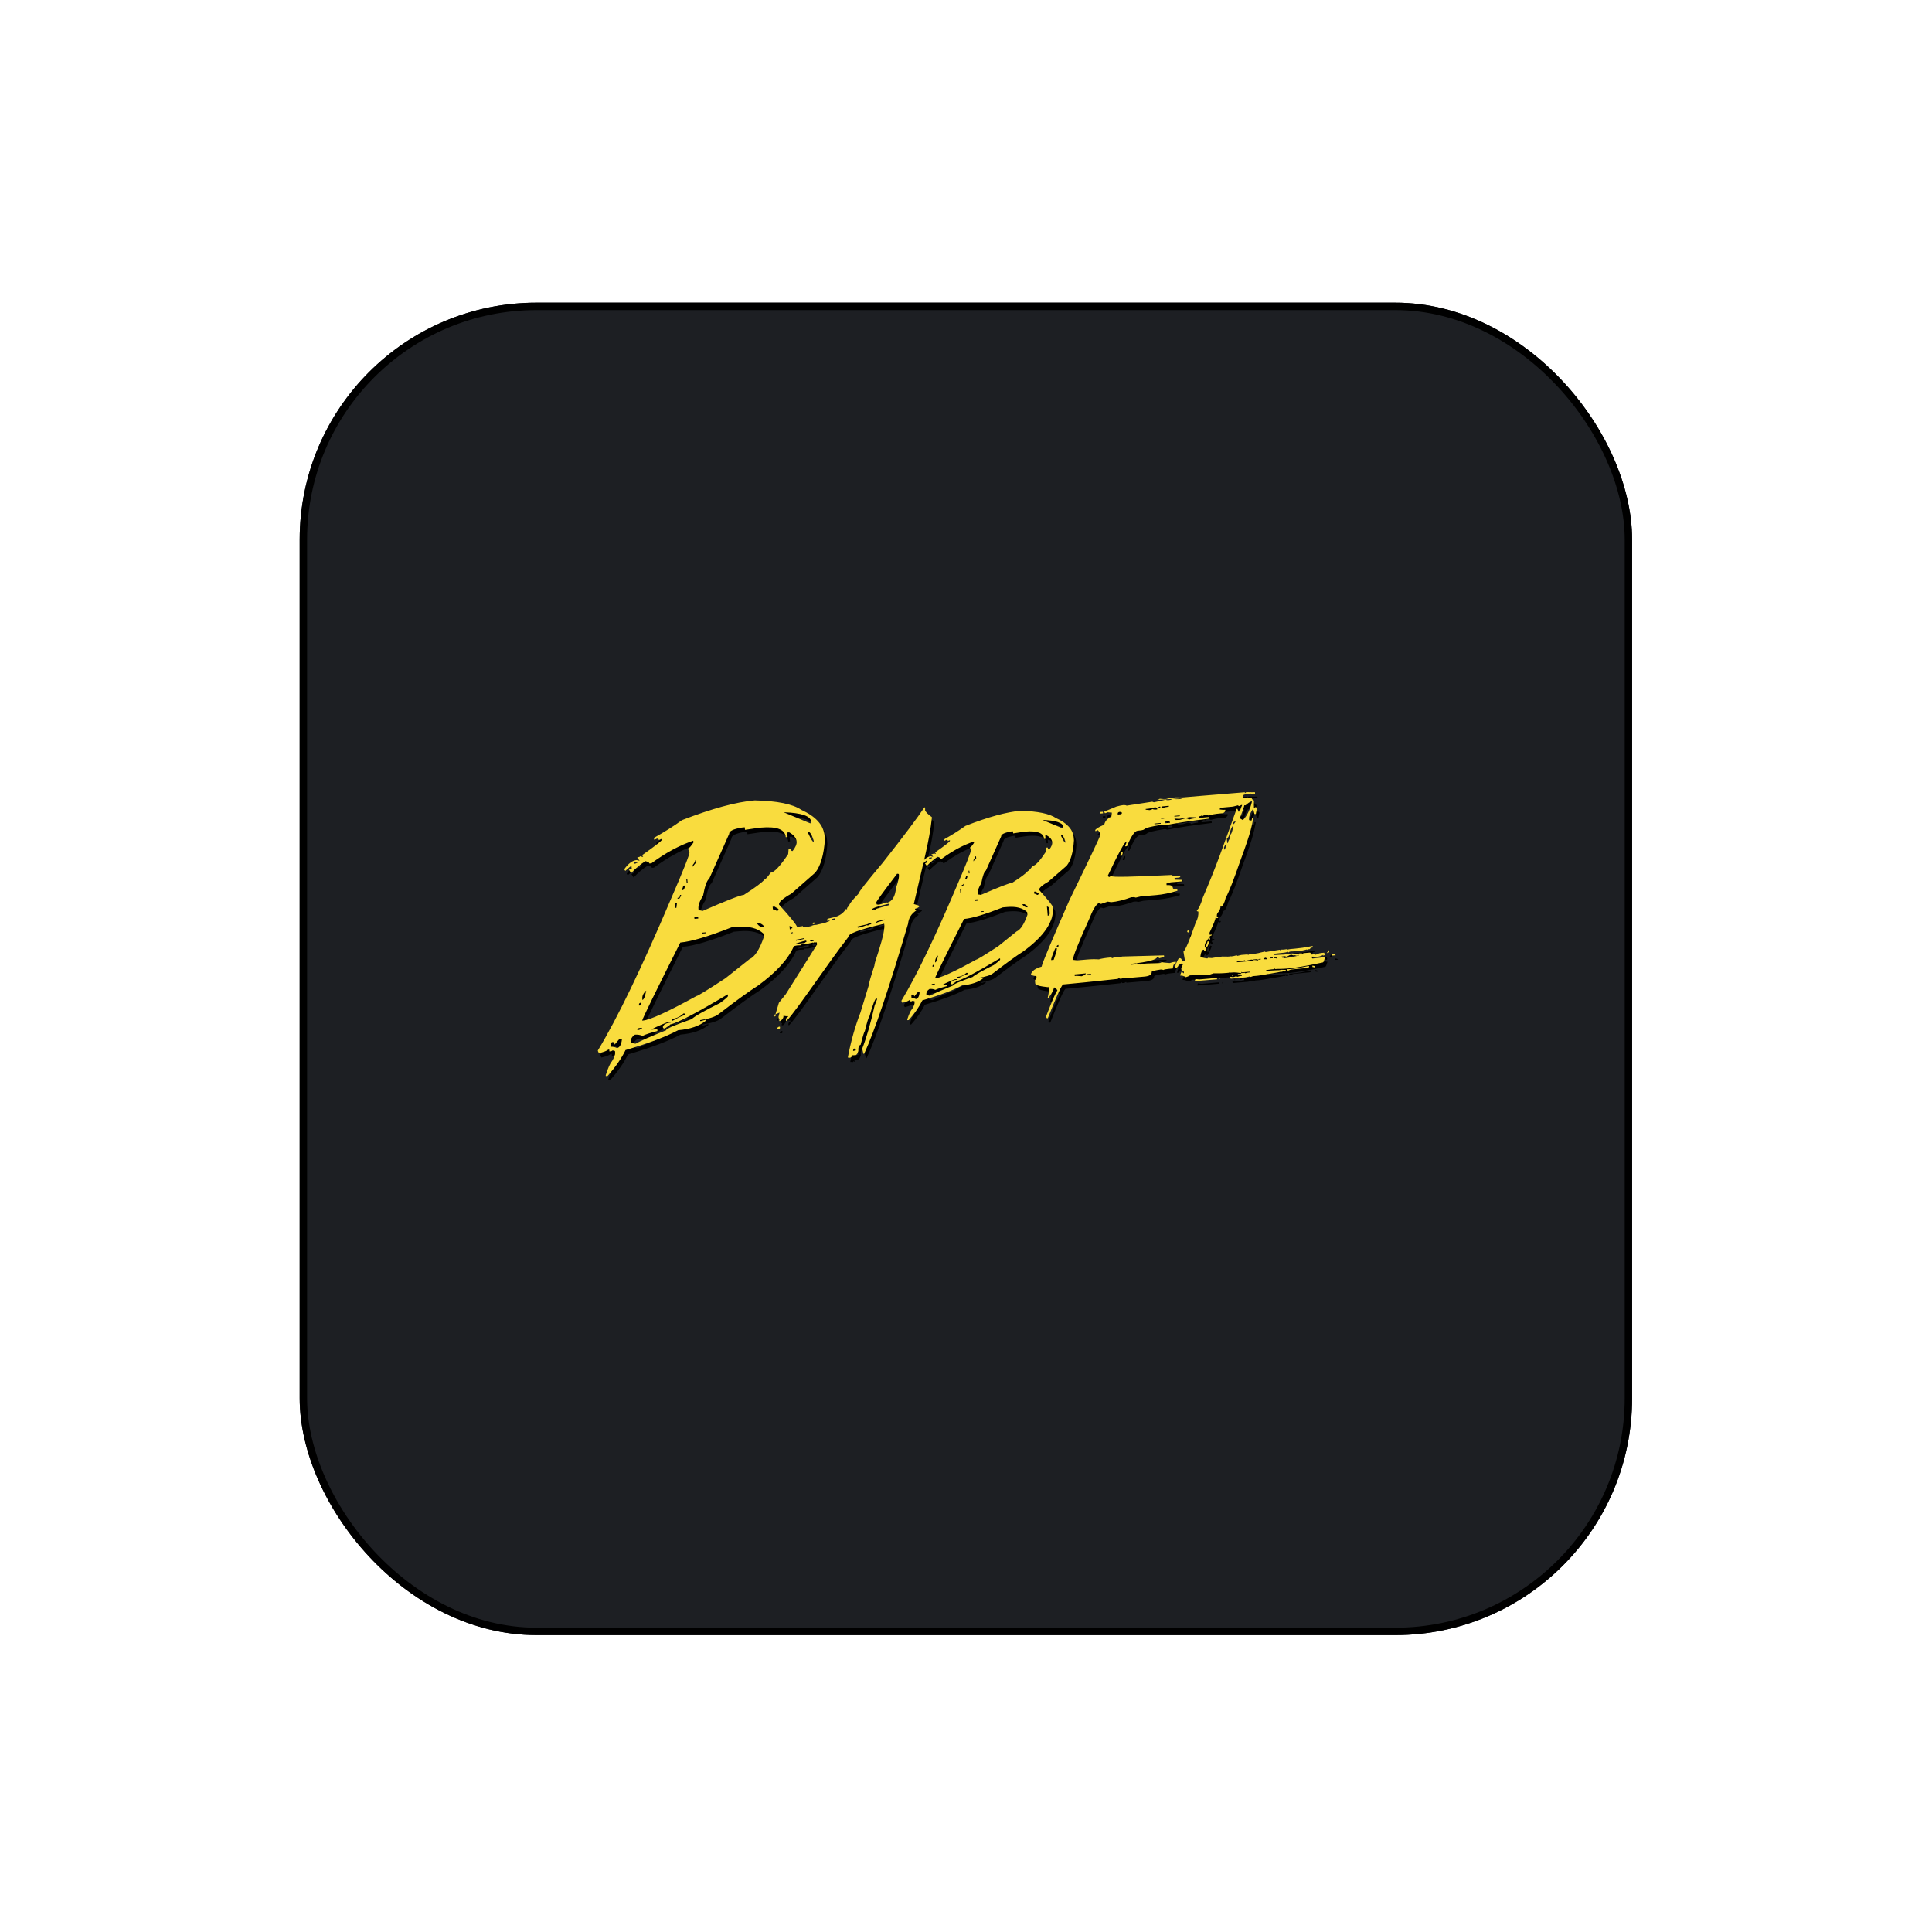 <svg width="261" height="261" viewBox="0 0 261 261" fill="none" xmlns="http://www.w3.org/2000/svg">
<g filter="url(#filter0_d_301_8827)">
<rect x="40.485" y="36.891" width="180" height="180" rx="32" fill="#1D1F23"/>
<rect x="40.985" y="37.391" width="179" height="179" rx="31.5" stroke="black"/>
</g>
<path d="M149.343 110.47L149.321 110.255L148.974 110.285L148.996 110.499L149.343 110.47ZM151.677 116.082L151.684 116.201L151.928 116.179C151.921 116.105 151.95 115.987 152.002 115.839L151.98 115.625C151.876 115.632 151.773 115.787 151.677 116.082ZM142.57 123.15C142.556 122.951 141.935 122.176 140.709 120.809C140.687 120.558 141.108 120.181 141.972 119.687L144.439 117.538C144.993 116.836 145.318 115.698 145.414 114.118L145.384 113.756C145.288 112.663 144.498 111.784 142.999 111.112C142.113 110.514 140.517 110.181 138.213 110.122C136.308 110.285 133.819 110.964 130.754 112.168C129.912 112.774 128.952 113.38 127.873 113.985L127.888 114.17C127.955 114.162 128.058 114.125 128.176 114.044C128.302 114.029 128.376 114.089 128.383 114.207L128.568 114.111L128.656 114.103L128.664 114.184C128.671 114.281 128.006 114.805 126.662 115.743L126.766 115.935L126.677 115.942L126.455 115.861C126.463 115.927 126.367 115.972 126.182 115.987L126.189 116.068L126.404 116.334C126.337 116.341 126.234 116.312 126.094 116.26C125.783 116.289 125.48 116.452 125.178 116.762L125.303 116.215C125.754 114.273 126.064 112.552 126.226 111.06L126.204 110.964C125.894 110.765 125.591 110.484 125.311 110.13C125.318 109.901 125.318 109.768 125.311 109.738L125.288 109.657L125.2 109.679C124.225 111.142 122.349 113.638 119.565 117.168C117.445 119.679 116.352 121.075 116.285 121.356C115.421 122.249 115.008 122.789 115.052 122.973C114.823 123.121 114.727 123.269 114.764 123.431C114.698 123.446 114.653 123.424 114.638 123.357C114.269 123.956 113.723 124.339 112.992 124.509L112.223 124.687C112.12 124.709 112.068 124.783 112.076 124.908L112.098 125.004L112.386 124.938L112.408 125.019L111.758 125.27L110.606 125.536L110 125.573C109.912 125.662 110.48 125.566 110.259 125.617L109.506 125.795C109.048 125.898 108.797 125.861 108.752 125.676L108.664 125.698C108.678 125.78 108.686 125.839 108.671 125.89L108.627 125.706L108.021 125.846C107.977 125.566 107.157 124.546 105.569 122.789C105.54 122.449 106.101 121.954 107.246 121.312L110.48 118.468C111.204 117.538 111.633 116.046 111.773 113.992L111.729 113.512C111.603 112.065 110.554 110.898 108.582 109.997C107.415 109.207 105.318 108.786 102.29 108.719C99.779 108.933 96.5 109.827 92.467 111.385C91.359 112.19 90.096 112.988 88.678 113.778L88.701 114.029C88.797 114.022 88.922 113.97 89.077 113.882C89.24 113.867 89.328 113.941 89.343 114.089L89.594 113.948L89.72 113.941L89.727 114.059C89.734 114.177 88.856 114.864 87.076 116.119L87.216 116.341L87.091 116.348L86.817 116.252C86.825 116.326 86.699 116.378 86.441 116.4L86.455 116.533L86.751 116.858C86.655 116.865 86.522 116.836 86.352 116.777C85.776 116.829 85.215 117.242 84.661 118.025L84.801 118.247C85.281 117.803 85.562 117.582 85.643 117.574L85.672 117.936C85.591 117.944 85.466 117.995 85.296 118.084L85.599 118.542C86.171 117.924 86.818 117.38 87.526 116.924C87.873 117.013 88.058 117.124 88.065 117.242L88.331 117.22C90.237 115.809 92.12 114.79 93.989 114.162L94.011 114.413C93.664 114.93 93.427 115.196 93.302 115.211C93.317 115.388 93.376 115.543 93.486 115.676C93.516 115.994 92.667 118.136 90.946 122.094C87.039 131.297 83.76 138.106 81.094 142.508C81.101 142.597 81.153 142.715 81.249 142.863C81.906 142.707 82.32 142.545 82.497 142.39L82.637 142.375L82.659 142.626L82.903 142.604L83.154 142.464C83.162 142.538 83.243 142.574 83.412 142.56L83.435 142.811C83.457 143.055 83.317 143.424 83.021 143.933C82.755 144.236 82.467 144.871 82.164 145.839L82.172 145.957L82.415 145.935C83.479 144.746 84.284 143.579 84.838 142.441C87.94 141.533 90.303 140.639 91.943 139.761C93.59 139.62 94.845 139.184 95.702 138.468L95.687 138.335L95.067 138.52L94.927 138.535L94.912 138.402C96.123 138.217 96.958 137.951 97.423 137.582C99.779 135.765 101.559 134.48 102.763 133.719C105.237 131.902 106.847 130.13 107.578 128.409C107.716 128.379 107.854 128.347 107.992 128.313C108.339 128.298 108.531 128.291 108.582 128.276C108.568 128.21 108.597 128.173 108.664 128.158C109.218 128.099 108.952 128.195 109.306 128.114L110.237 127.899C110.178 127.914 110.155 127.944 110.17 128.003L110.31 127.914C110.281 127.914 110.259 127.907 110.237 127.899L110.392 127.863L110.318 127.907C110.421 127.922 110.532 127.914 110.658 127.885L110.724 128.158L106.492 134.886L105.554 136.06L105.096 137.597L105.185 137.574L105.643 137.382L105.495 137.981L105.54 138.158L105.665 138.313C105.606 138.328 105.584 138.365 105.599 138.431L105.621 138.527L105.813 138.483C106.094 138.239 106.212 138.018 106.167 137.818C106.47 137.87 106.669 137.892 106.773 137.863L106.795 137.958C106.611 138.003 106.514 138.15 106.5 138.402L106.522 138.498L106.625 138.475C108.161 136.799 111.928 131.06 114.949 127.168C114.853 126.747 116.426 126.164 119.675 125.41L119.779 125.388C119.897 125.898 119.646 127.131 119.026 129.089C118.627 130.27 118.435 130.92 118.464 131.023C117.947 132.597 117.703 133.446 117.733 133.579L116.581 137.353C115.835 139.288 115.266 141.319 114.868 143.461C114.934 143.446 115.037 143.453 115.185 143.49L115.347 143.35C115.362 143.416 115.407 143.439 115.473 143.424L115.407 143.15L115.909 143.136C116.056 143.099 116.182 142.914 116.285 142.574C116.263 142.065 116.367 141.792 116.596 141.732C116.906 140.521 117.098 139.916 117.164 139.893C117.452 138.69 117.667 138.003 117.807 137.833C118.243 136.267 118.56 135.462 118.767 135.41L118.811 135.603L118.494 136.422C117.94 138.882 117.378 140.824 116.81 142.249L116.972 142.958L117.076 142.936C118.449 139.982 120.429 134.133 123.006 125.388C123.08 124.62 123.449 124.022 124.107 123.601L123.959 123.446L123.937 123.365C124.232 123.298 124.439 123.18 124.557 123.018C124.543 122.951 124.284 122.855 123.782 122.722L125.067 117.213C125.347 116.961 125.51 116.829 125.562 116.829L125.584 117.109C125.517 117.116 125.414 117.153 125.296 117.235L125.54 117.582C125.983 117.102 126.463 116.688 126.987 116.341C127.253 116.415 127.386 116.504 127.401 116.592L127.593 116.577C129.055 115.506 130.488 114.738 131.898 114.273L131.913 114.458C131.655 114.849 131.477 115.048 131.381 115.056C131.396 115.189 131.433 115.307 131.5 115.41C131.522 115.654 130.887 117.279 129.587 120.292C126.618 127.272 124.129 132.434 122.105 135.787C122.113 135.854 122.157 135.942 122.238 136.06C122.733 135.942 123.051 135.817 123.176 135.698L123.265 135.691L123.28 135.876L123.486 135.861L123.671 135.765C123.678 135.817 123.745 135.839 123.87 135.831L123.885 136.031C123.9 136.208 123.797 136.489 123.568 136.873C123.353 137.102 123.132 137.582 122.895 138.313L122.903 138.409L123.095 138.394C123.9 137.493 124.513 136.607 124.934 135.735C127.29 135.041 129.085 134.369 130.325 133.704C131.588 133.594 132.541 133.269 133.191 132.722L133.184 132.626L132.703 132.766L132.6 132.774L132.593 132.678C133.509 132.545 134.151 132.338 134.498 132.065C136.285 130.691 137.637 129.709 138.553 129.133C141.404 127.057 142.733 125.063 142.57 123.15ZM142.083 123.276L142.15 124.022C142.061 124.207 141.965 124.303 141.876 124.31L141.766 123.04C141.972 123.114 142.076 123.187 142.083 123.276ZM86.16 117.264L86.034 117.272L86.012 117.043L86.522 116.998L86.529 117.116C86.448 117.124 86.322 117.168 86.16 117.264ZM83.671 142.161C83.376 142.028 83.11 141.976 82.881 141.998L82.851 141.636C82.837 141.496 82.918 141.4 83.095 141.363C83.257 141.348 83.353 141.467 83.368 141.703C83.797 141.179 84.033 140.913 84.077 140.905L84.35 141.016C84.262 141.755 84.033 142.131 83.671 142.161ZM110.266 114.339C110.141 114.354 109.89 113.963 109.528 113.187L109.506 112.958C109.742 112.936 109.986 113.32 110.244 114.111L110.266 114.339ZM109.912 111.585L109.808 111.829L106.197 110.322C108.604 110.403 109.845 110.824 109.912 111.585ZM94.661 124.679L94.151 124.724L94.129 124.495L94.638 124.45L94.661 124.679ZM94.247 116.814L94.373 116.806L94.402 117.168C94.284 117.176 94.129 117.353 93.937 117.693L93.915 117.441C94.144 117.168 94.262 116.961 94.247 116.814ZM93.176 119.339L93.221 119.82L93.095 119.827L93.05 119.347L93.176 119.339ZM92.615 120.241L92.859 120.218C92.837 120.617 92.726 120.831 92.526 120.846L92.401 120.854C92.556 120.588 92.63 120.381 92.615 120.241ZM92.194 121.496L92.334 121.481L92.342 121.599L92.113 121.984L91.869 122.006L91.862 121.888C92.105 121.865 92.216 121.74 92.194 121.496ZM91.78 122.626L91.706 123.232L91.581 123.239L91.529 122.641L91.78 122.626ZM87.637 134.406C87.475 135.233 87.297 135.654 87.113 135.669L87.105 135.551C87.061 135.145 87.238 134.761 87.637 134.406ZM86.876 136.053L86.884 136.171C86.898 136.334 86.825 136.43 86.662 136.437L86.655 136.319C86.64 136.179 86.714 136.09 86.876 136.053ZM86.655 139.472L87.039 139.436L87.053 139.569C86.958 139.576 86.832 139.628 86.677 139.716L86.433 139.738C86.418 139.613 86.5 139.517 86.655 139.472H86.655ZM97.585 136.097C95.429 137.161 94.158 137.885 93.782 138.261C91.448 139.074 90.288 139.576 90.311 139.775C88.235 140.595 86.869 141.201 86.212 141.577C86.057 141.592 85.835 141.533 85.54 141.4C85.503 140.979 85.695 140.639 86.101 140.366C86.463 140.337 86.81 140.388 87.142 140.529C87.526 140.329 88.198 140.108 89.151 139.871L89.129 139.62L88.361 139.687C88.457 139.554 89.195 139.207 90.584 138.645L90.968 138.608L90.975 138.727C90.318 138.786 89.956 138.978 89.875 139.325C89.89 139.48 89.978 139.546 90.141 139.532C90.635 139.221 90.879 139.037 90.872 138.985C91.81 138.808 94.402 137.449 98.649 134.916L98.671 135.145C98.678 135.255 98.317 135.565 97.585 136.097ZM91.071 138.239C91.692 138.187 92.223 137.936 92.667 137.501C92.844 137.486 92.94 137.552 92.947 137.707C92.644 137.737 92.061 137.988 91.212 138.475L91.086 138.483L91.071 138.239ZM101.581 130.167L98.324 132.744C95.901 134.332 94.602 135.13 94.417 135.145C90.562 137.264 88.162 138.365 87.231 138.446L87.091 138.461C87.209 138.025 88.922 134.517 92.246 127.914C93.708 127.789 96.012 127.109 99.151 125.868L99.919 125.802C101.507 125.662 102.696 125.972 103.479 126.71L103.523 127.19C102.932 128.889 102.283 129.879 101.581 130.167ZM95.215 126.585L95.739 126.54L95.746 126.659L95.222 126.703L95.215 126.585ZM102.578 125.337L102.962 125.3C103.317 125.47 103.501 125.617 103.516 125.75L103.523 125.868C103.184 125.898 102.866 125.721 102.578 125.337ZM103.619 119.406C103.28 119.812 102.349 120.506 100.827 121.481C100.325 121.526 98.457 122.249 95.222 123.667C95.06 123.594 94.882 123.563 94.705 123.579L94.683 123.35C94.646 122.885 94.853 122.301 95.311 121.592C95.562 120.263 95.835 119.502 96.138 119.317L98.834 113.254C98.804 112.877 99.38 112.589 100.562 112.39L100.946 112.353L100.975 112.7C102.135 112.523 102.859 112.419 103.139 112.397C105.281 112.213 106.396 112.648 106.485 113.69L106.729 113.667L106.677 113.055L106.943 113.032C107.57 113.38 107.91 113.8 107.955 114.295C107.984 114.635 107.8 115.056 107.408 115.558C107.246 115.573 107.15 115.455 107.135 115.218L106.869 115.241L106.81 115.979C105.724 117.604 104.934 118.439 104.446 118.483C104.003 119.096 103.73 119.399 103.619 119.406ZM105.274 123.653C105.052 123.505 104.875 123.439 104.742 123.446L104.712 123.084L104.956 123.062L105.495 123.38C105.517 123.549 105.444 123.638 105.274 123.653ZM106.987 125.684C107.223 125.78 107.364 125.883 107.393 125.979L107.275 126.009L107.283 126.016C107.26 126.016 107.231 126.023 107.209 126.031L107.031 126.171L106.987 125.684ZM107.15 126.703L107.127 126.607L107.438 126.533L107.46 126.629L107.15 126.703ZM107.895 127.538C108.213 127.486 108.368 127.464 108.959 127.331L108.981 127.427L107.859 127.685C107.873 127.633 107.888 127.582 107.895 127.538ZM108.989 128.003C108.516 128.047 108.619 127.988 107.866 128.158L107.844 128.062L108.782 127.759L109.232 127.656L109.277 127.833C109.077 127.877 109.225 127.877 108.989 128.003ZM109.986 127.766C109.875 127.796 109.786 127.744 109.735 127.619L110.023 127.552C110.148 127.523 110.229 127.574 110.259 127.7L109.986 127.766ZM112.689 124.856L112.667 124.761L113.132 124.65L113.176 124.827L112.689 124.856ZM115.577 142.567C115.606 142.434 115.613 142.338 115.599 142.272L115.702 142.249C115.827 142.22 115.901 142.264 115.931 142.382L115.953 142.478L115.577 142.567ZM117.6 125.617L117.393 125.58C117.061 125.713 116.78 125.809 116.551 125.861L116.359 125.905C116.249 125.935 116.16 125.89 116.116 125.772L117.467 125.462L117.91 125.255L118.058 125.425C117.844 125.47 117.689 125.536 117.6 125.617ZM118.641 125.285L118.619 125.189C118.686 125.174 118.774 125.122 118.87 125.026L119.83 124.805L119.853 124.901C119.343 125.026 118.937 125.152 118.641 125.285ZM118.789 123.342C118.723 123.357 118.634 123.416 118.523 123.505C118.509 123.439 118.376 123.439 118.124 123.498C118.08 123.313 118.789 123.055 120.259 122.715L120.466 122.67L120.51 122.848C119.476 123.15 118.9 123.32 118.789 123.342ZM121.374 120.551C121.271 121.725 120.857 122.39 120.126 122.56L120.104 122.464L119.454 122.715L119.166 122.781C119.018 122.818 118.885 122.811 118.767 122.774L118.708 122.515C118.686 122.419 119.624 121.119 121.529 118.623L121.751 118.66C121.832 119 121.706 119.628 121.374 120.551ZM125.946 116.636L125.857 116.644L125.842 116.459L126.226 116.422L126.234 116.518C126.167 116.533 126.071 116.57 125.946 116.636ZM124.062 135.551C123.841 135.447 123.641 135.403 123.472 135.418L123.449 135.137C123.442 135.041 123.501 134.975 123.627 134.938C123.752 134.923 123.826 135.012 123.841 135.204C124.158 134.797 124.336 134.591 124.373 134.591L124.572 134.672C124.498 135.233 124.328 135.529 124.062 135.551ZM144.254 114.428C144.158 114.436 143.974 114.14 143.686 113.542L143.671 113.357C143.856 113.342 144.048 113.631 144.24 114.221L144.254 114.428ZM143.989 112.316L143.9 112.508L141.167 111.363C142.992 111.422 143.937 111.74 143.989 112.316ZM132.401 122.264L132.017 122.301L132.002 122.116L132.386 122.087L132.401 122.264ZM132.083 116.289L132.186 116.282L132.209 116.563C132.113 116.57 131.994 116.703 131.854 116.961L131.839 116.777C132.009 116.563 132.09 116.4 132.083 116.289ZM131.278 118.21L131.308 118.572L131.204 118.579L131.175 118.217L131.278 118.21ZM130.842 118.897L131.034 118.882C131.012 119.192 130.931 119.354 130.791 119.369L130.687 119.376C130.798 119.17 130.85 119.007 130.842 118.897ZM130.532 119.842L130.621 119.834L130.628 119.93L130.458 120.226L130.266 120.241L130.259 120.145C130.458 120.13 130.547 120.026 130.532 119.842ZM130.222 120.698L130.155 121.171L130.067 121.179L130.03 120.713L130.222 120.698ZM127.068 129.657C126.943 130.278 126.81 130.595 126.669 130.61L126.662 130.529C126.64 130.218 126.773 129.923 127.068 129.657ZM126.485 130.905L126.492 130.987C126.507 131.119 126.448 131.193 126.315 131.201L126.308 131.105C126.3 131.009 126.359 130.942 126.485 130.905ZM126.322 133.505L126.618 133.483L126.625 133.579C126.559 133.586 126.455 133.623 126.337 133.69L126.145 133.704C126.138 133.601 126.197 133.535 126.322 133.505ZM134.616 130.942C132.992 131.747 132.024 132.294 131.721 132.574C129.949 133.195 129.07 133.579 129.085 133.734C127.511 134.362 126.477 134.812 125.99 135.1C125.872 135.108 125.702 135.063 125.48 134.96C125.451 134.642 125.599 134.384 125.909 134.192C126.189 134.17 126.455 134.207 126.699 134.31C126.994 134.162 127.504 134 128.228 133.815L128.213 133.631L127.607 133.675C127.681 133.572 128.25 133.306 129.306 132.877L129.602 132.855L129.609 132.936C129.107 132.981 128.826 133.128 128.767 133.394C128.774 133.512 128.848 133.572 128.974 133.557C129.343 133.313 129.52 133.173 129.52 133.128C130.229 133.003 132.194 131.969 135.421 130.034L135.436 130.218C135.444 130.3 135.17 130.536 134.616 130.942ZM129.668 132.567C130.148 132.523 130.554 132.338 130.894 132.013C131.019 131.998 131.094 132.057 131.101 132.176C130.879 132.198 130.444 132.382 129.786 132.737L129.683 132.744L129.668 132.567ZM137.659 126.43L135.2 128.409C133.361 129.613 132.364 130.218 132.209 130.233C129.284 131.843 127.467 132.678 126.751 132.737L126.647 132.744C126.736 132.412 128.043 129.746 130.569 124.738C131.669 124.642 133.412 124.118 135.805 123.173L136.404 123.121C137.607 123.018 138.509 123.254 139.099 123.822L139.129 124.184C138.678 125.455 138.191 126.201 137.659 126.43ZM132.829 123.712L133.213 123.675L133.22 123.771L132.836 123.808L132.829 123.712ZM138.42 122.759L138.715 122.737C138.989 122.87 139.129 122.988 139.136 123.084L139.144 123.165C138.885 123.187 138.641 123.055 138.42 122.759ZM139.195 118.261C138.937 118.572 138.235 119.103 137.091 119.842C136.706 119.879 135.288 120.425 132.836 121.489C132.718 121.444 132.585 121.43 132.445 121.437L132.43 121.252C132.401 120.898 132.556 120.455 132.895 119.916C133.087 118.897 133.302 118.328 133.523 118.195L135.584 113.586C135.562 113.313 135.997 113.091 136.884 112.922L137.179 112.899L137.201 113.18C138.073 113.04 138.619 112.958 138.841 112.936C140.466 112.796 141.315 113.121 141.381 113.919L141.573 113.904L141.536 113.461L141.729 113.446C142.201 113.704 142.452 114.015 142.482 114.384C142.504 114.65 142.371 114.975 142.09 115.351C141.965 115.366 141.891 115.278 141.876 115.086L141.684 115.1L141.625 115.654C140.805 116.902 140.207 117.545 139.83 117.574C139.498 118.025 139.291 118.254 139.195 118.261ZM140.06 121.334L140.037 121.053L140.229 121.038L140.643 121.289C140.65 121.407 140.591 121.474 140.466 121.489C140.288 121.378 140.155 121.326 140.06 121.334ZM105.68 139.273L105.488 139.317L105.325 139.458C105.355 139.576 105.429 139.62 105.554 139.591C105.68 139.561 105.732 139.487 105.702 139.369L105.68 139.273ZM104.949 137.818L104.971 137.914C105.096 137.885 105.148 137.811 105.119 137.693L105.096 137.597C104.978 137.626 104.927 137.7 104.949 137.818ZM110.148 125.447L110.37 125.396L110.325 125.204L110.104 125.255L110.148 125.447ZM177.164 131.075C174.919 131.577 174.638 131.489 174.166 131.526L174.181 131.71L174.387 131.696L174.498 131.688L174.469 131.666L174.712 131.57C176.935 131.326 177.194 131.415 177.172 131.164L177.164 131.075ZM165.074 132.678L165.089 132.863H165.119L165.104 132.678H165.074ZM163.686 127.811L163.486 127.744C163.324 128.18 163.243 128.439 163.25 128.512L163.257 128.594C163.412 128.586 163.553 128.32 163.686 127.811ZM177.622 131.038L177.637 131.223L177.962 131.282L177.947 131.097L177.622 131.038ZM162.342 132.907L161.839 132.848L161.751 133.04L161.758 133.136L164.749 132.885L164.735 132.7L162.342 132.907ZM160.983 126.356L160.975 126.26L160.872 126.267L160.687 126.385L160.791 126.563C160.931 126.548 160.997 126.481 160.983 126.356ZM179.04 129.679L179.181 129.664C179.262 129.657 179.299 129.591 179.291 129.472L179.21 129.295C178.701 129.339 178.464 129.362 178.051 129.591L178.043 129.495L177.43 129.554C177.415 129.369 177.364 129.273 177.283 129.281L176.965 129.31C176.596 129.339 176.418 129.325 176.234 129.465C176.226 129.399 176.204 129.369 176.167 129.369L175.813 129.399L175.606 129.517C175.599 129.45 175.577 129.421 175.539 129.421L175.414 129.532L175.407 129.436L174.912 129.399L174.794 129.406L174.808 129.591L175.06 129.657L175.296 129.642C175.377 129.694 175.466 129.709 175.569 129.701L175.776 129.598L175.783 129.679C174.624 129.967 174.631 129.916 173.833 130.049C173.745 129.989 173.678 129.96 173.634 129.967L173.619 129.982C173.531 129.975 173.479 129.916 173.472 129.82L173.885 129.768C173.915 129.768 173.937 129.797 174.166 129.842C174.498 129.679 174.513 129.613 174.69 129.598L174.675 129.413C173.538 129.635 173.996 129.487 172.57 129.613L172.504 129.62L172.489 129.436C174.321 129.214 173.708 129.339 174.336 129.162C174.343 129.229 174.365 129.258 174.402 129.258C174.469 129.189 174.558 129.145 174.653 129.133L174.779 129.125C175.421 129.074 175.635 129.199 176.906 128.845L176.913 128.926L177.12 128.822L177.312 128.808C177.297 128.623 177.578 128.594 177.674 128.586L177.659 128.387C175.429 128.837 174.845 128.712 174.225 128.889L174.218 128.808C173.634 128.911 173.612 128.867 173.464 128.874C173.42 128.882 173.353 128.919 173.279 128.992C173.272 128.926 173.25 128.896 173.206 128.896C173.184 128.896 173.176 128.904 173.169 128.904L171.278 129.214C171.271 129.162 171.249 129.133 171.204 129.14C170.222 129.347 170.488 129.384 169.173 129.502C169.114 129.509 169.033 129.539 168.929 129.606C168.922 129.554 168.893 129.524 168.826 129.531L168.021 129.598L167.482 129.731C167.475 129.679 167.445 129.65 167.378 129.657C167.076 129.738 166.81 129.79 166.596 129.805H166.581C166.448 129.82 166.647 129.768 166.544 129.724L166.381 129.82C166.145 129.842 166.271 129.805 165.458 129.812C164.033 129.989 164.188 130.012 164.033 130.019L163.501 129.982C163.509 130.034 163.479 130.071 163.42 130.071C162.814 129.989 162.504 129.893 162.497 129.783C162.578 129.207 162.718 128.911 162.918 128.896L163.021 128.889L162.932 129.081L163.036 129.074C163.228 128.97 163.317 128.874 163.309 128.786L163.294 128.586L163.102 128.601L163.087 128.416C163.073 128.276 163.095 128.15 163.147 128.047L163.582 127.346L163.597 127.53L163.804 127.515L163.789 127.331L163.671 127.161C163.826 127.028 163.944 126.954 164.04 126.947L164.033 126.851L163.752 126.873L163.73 126.592C164.291 125.425 164.557 124.746 164.543 124.554L164.742 124.635C164.868 124.628 164.927 124.554 164.919 124.421L164.727 124.436L164.72 124.354C164.706 124.219 164.732 124.084 164.794 123.963C165.096 123.645 165.237 123.328 165.207 122.995C165.266 122.988 165.296 123.018 165.303 123.084C165.562 122.936 165.761 122.545 165.909 121.895C166.367 121.068 167.017 119.414 167.866 116.939C169.491 112.567 169.424 112.102 169.653 111.068L169.461 111.082C169.476 111.215 169.446 111.341 169.387 111.459C169.254 111.407 169.151 111.378 169.077 111.385L169.07 111.304C169.04 110.927 169.195 110.477 169.55 109.945L169.638 109.938L169.801 110.573L169.993 110.558C169.986 110.514 170.037 110.263 170.141 109.797C170.133 109.701 170.06 109.642 169.912 109.635L169.727 109.753C169.712 109.62 169.72 109.273 169.742 108.719L169.646 108.727C169.483 108.564 169.402 108.431 169.395 108.32L168.339 108.424C168.331 108.35 168.294 108.239 168.22 108.099C168.213 108.003 168.449 107.907 168.937 107.811L169.151 107.892L169.351 107.774C169.358 107.84 169.395 107.87 169.469 107.863L169.668 107.744C169.675 107.811 169.712 107.84 169.786 107.833L169.882 107.826L169.867 107.611C169.72 107.626 169.328 107.626 168.708 107.604L168.509 107.737L168.501 107.619C163.545 108.025 160.732 108.254 160.06 108.32C159.971 108.328 159.624 108.32 159.011 108.306C159.018 108.387 158.944 108.431 158.797 108.446L158.582 108.35L157.859 108.535C157.689 108.549 157.401 108.542 157.002 108.498C156.891 108.586 156.758 108.638 156.596 108.653C156.507 108.66 157.652 108.594 158.715 108.52C158.604 108.608 158.435 108.66 158.198 108.682C158.036 108.697 157.895 108.675 157.777 108.608C157.615 108.682 157.091 108.8 156.212 108.978L155.997 108.897L152.541 109.428C152.408 109.362 152.253 109.339 152.076 109.354C151.891 109.369 151.581 109.436 151.152 109.554L149.483 110.248L149.609 110.455C149.69 110.447 149.808 110.403 149.949 110.322L150.54 110.373L150.466 110.927C149.919 111.171 149.602 111.533 149.513 111.991C148.693 112.353 148.287 112.611 148.287 112.766L148.294 112.863L148.42 112.855L148.641 112.737L148.9 113.047L148.937 113.475C148.952 113.608 147.57 116.511 144.808 122.183C142.415 127.648 141.16 130.639 141.042 131.179C140.222 131.407 139.749 131.74 139.609 132.183C139.624 132.323 139.867 132.419 140.34 132.456L140.362 132.67L140.148 133.025L140.185 133.453C140.207 133.675 140.805 133.845 141.98 133.963C141.972 133.889 142.009 133.845 142.09 133.837C142.113 134.103 142.039 134.62 141.869 135.388L141.994 135.381C142.482 134.716 142.711 134.258 142.689 134.007L142.792 134C142.91 133.992 143.036 134.125 143.184 134.413C143.036 134.472 142.519 135.647 141.633 137.944L141.758 138.15L141.884 138.143C142.969 135.396 143.649 133.874 143.929 133.586C145.355 133.461 147.822 133.21 151.322 132.833L151.544 132.7C151.551 132.774 151.596 132.811 151.677 132.803L151.906 132.781L152.127 132.648C152.135 132.722 152.179 132.759 152.26 132.752L154.912 132.523C155.613 132.464 155.946 132.249 155.916 131.888C155.909 131.792 156.322 131.681 157.157 131.563C157.238 131.555 157.356 131.577 157.519 131.629C157.511 131.563 157.932 131.496 158.774 131.422C158.797 130.979 158.937 130.743 159.188 130.721L159.166 130.506C158.929 130.529 158.664 130.588 158.353 130.691C157.8 130.662 157.445 130.617 157.297 130.565C157.15 130.647 157.039 130.691 156.958 130.698L155.111 130.758L154.89 130.876C154.882 130.809 154.838 130.78 154.757 130.787L154.653 130.795L154.417 130.913C154.41 130.846 154.218 130.795 153.833 130.743L153.597 130.883L153.139 130.92L153.132 130.802C155.51 130.543 156.684 130.218 156.655 129.834C156.81 129.82 156.891 129.893 156.906 130.049L157.6 129.871L157.578 129.657L151.884 129.812C151.891 129.886 151.854 129.93 151.773 129.938L151.079 129.879C150.901 129.893 150.754 129.945 150.635 130.034L150.377 129.938C149.661 129.997 149.129 130.086 148.774 130.196C148.287 130.159 147.748 130.167 147.15 130.218L145.872 130.329L145.281 130.263C145.252 129.886 145.983 128.032 147.489 124.709C147.925 123.586 148.324 122.885 148.708 122.619C148.789 122.611 148.907 122.641 149.07 122.707L149.978 122.397L150.444 122.471C151.226 122.405 152.135 122.183 153.176 121.799C153.435 121.777 153.627 121.792 153.767 121.851L154.461 121.688L156.529 121.511C157.408 121.437 158.361 121.245 159.395 120.927L159.373 120.713C158.989 120.75 158.789 120.684 158.774 120.529C158.752 120.241 158.472 120.122 157.932 120.167L157.91 119.953L158.479 119.79L159.971 119.664L159.949 119.45C159.89 119.458 159.587 119.45 159.026 119.428L159.003 119.199L159.579 119.147C159.735 119.133 159.801 119.059 159.786 118.911C159.011 118.933 158.619 118.897 158.612 118.793C153.206 119.059 150.495 119.111 150.48 118.941C150.399 118.948 150.288 119 150.141 119.089L150 118.867C151.433 115.824 152.275 114.288 152.519 114.266C152.526 114.384 152.467 114.576 152.334 114.834L152.342 114.93L152.57 114.908C153.139 113.549 153.619 112.848 154.018 112.818C155.717 112.67 153.782 112.56 157.415 111.991C157.563 112.057 157.667 112.087 157.74 112.08C159.166 111.792 161.152 111.489 163.701 111.179L163.686 110.964L162.327 111.09L162.312 110.876C162.475 110.861 162.607 110.809 162.718 110.721L162.726 110.839C162.8 110.831 162.903 110.78 163.036 110.691C163.272 110.669 163.449 110.691 163.575 110.758C164.048 110.632 164.432 110.558 164.712 110.529L165.562 110.447C165.769 110.314 165.864 110.196 165.857 110.086L165.85 109.989C165.635 110.012 165.392 109.997 165.104 109.945C165.096 109.827 165.155 109.746 165.296 109.709L166.876 109.561L167.6 109.376C167.607 109.458 167.644 109.487 167.703 109.487C167.777 109.48 167.881 109.428 168.014 109.339C168.051 109.347 168.095 109.347 168.132 109.354C168.036 109.554 167.925 109.842 167.814 110.218L167.607 110.233C167.593 110.093 167.556 109.967 167.489 109.856L167.386 109.864C165.466 115.211 164.609 117.7 162.836 121.806C162.511 122.855 162.238 123.439 162.002 123.564C162.009 123.682 162.083 123.741 162.209 123.727C162.253 124.244 162.135 124.753 161.847 125.255C161.027 127.619 160.48 128.911 160.2 129.147L160.384 130.263C160.392 130.381 160.333 130.447 160.207 130.462L160.015 130.477C159.985 130.167 159.875 130.019 159.675 130.041L159.572 130.049C159.321 130.44 159.129 130.89 159.003 131.415L159.195 131.4C159.454 131.23 159.572 131.031 159.55 130.802L159.934 130.765L160.155 130.846C159.978 131.127 159.897 131.348 159.912 131.518L160.015 131.696L159.764 132.286L159.771 132.382C159.993 132.36 160.237 132.434 160.495 132.589C160.672 132.574 160.864 132.493 161.079 132.353C161.3 132.331 162.127 132.323 163.553 132.323L164.269 132.08C165.141 132.072 165.281 132.094 166.034 132.028L166.344 131.998L166.507 131.888L166.514 131.984C167.305 131.917 167.356 131.969 167.977 132.043L167.984 132.139L167.548 132.176L167.563 132.36C167.696 132.346 167.814 132.308 167.91 132.227C168.021 132.22 168.087 132.279 168.095 132.412C167.918 132.427 167.718 132.471 167.497 132.545L167.305 132.478C167.002 132.56 167.068 132.582 166.861 132.597L166.559 132.538C166.566 132.589 166.536 132.626 166.485 132.626C166.492 132.744 166.559 132.803 166.669 132.796L166.98 132.766L168.597 132.626L169.21 132.493C169.218 132.545 169.24 132.574 169.291 132.567L169.587 132.456L170.141 132.412C170.569 132.375 170.562 132.346 171.492 132.198C171.485 132.139 171.507 132.116 171.551 132.109L171.559 132.19C173.073 131.932 173.169 131.917 173.412 131.836L173.435 131.88C173.811 131.792 173.597 131.814 173.701 131.74C173.708 131.806 173.73 131.836 173.767 131.836L174.033 131.814L174.018 131.614L173.479 131.607L173.472 131.592C173.449 131.599 173.435 131.599 173.412 131.607H173.339V131.622C172.977 131.696 172.969 131.644 172.733 131.666L171.381 131.74L171.374 131.644L172.127 131.54L172.401 131.518L172.556 131.407L172.563 131.504C173.627 131.415 174.003 131.681 178.922 130.632C179.188 130.61 179.166 130.388 179.336 129.93C179.246 129.936 179.156 129.916 179.077 129.871C178.671 130.026 178.457 129.953 177.674 130.078C177.607 130.086 177.556 130.026 177.534 129.908L177.526 129.827L178.279 129.849C178.42 129.834 178.693 129.812 179.099 129.583C179.099 129.65 178.952 129.687 179.04 129.679ZM142.674 130.263L142.327 130.292C142.312 130.152 142.497 129.62 142.881 128.712L143.11 128.69C143.117 128.904 142.977 129.428 142.674 130.263ZM143.095 128.579L143.087 128.483C143.08 128.365 143.154 128.283 143.317 128.247L143.324 128.342C143.331 128.483 143.257 128.564 143.095 128.579ZM147.711 132.146L147.718 132.242L147.142 132.294L147.135 132.198L147.711 132.146ZM147.017 132.087C147.024 132.205 146.847 132.338 146.463 132.471L145.754 132.419L145.525 132.441L145.503 132.227L147.017 132.087ZM151.684 110.603L151.337 110.632L151.33 110.514C151.322 110.396 151.389 110.314 151.536 110.278L151.662 110.27L151.898 110.366C151.906 110.506 151.839 110.588 151.684 110.603ZM156.965 109.569L157.076 109.561L157.09 109.775L156.773 109.805C156.766 109.687 156.825 109.606 156.965 109.569ZM155.635 110.034L155.111 109.975L155.104 109.879C155.791 109.82 156.019 109.746 156.441 109.628C156.448 109.709 156.522 109.738 156.655 109.724L156.669 109.938L156.463 109.96C156.3 109.975 156.16 109.953 156.042 109.886C155.916 109.967 155.783 110.019 155.635 110.034ZM156.293 111.947L156.285 111.851L157.135 111.769L157.142 111.865L156.293 111.947ZM157.201 111.208L157.194 111.09L157.607 111.053L157.615 111.171L157.201 111.208ZM157.297 109.761L157.186 109.768L157.283 109.539L158.228 109.45L158.235 109.569C157.992 109.591 157.674 109.657 157.297 109.761ZM157.777 111.799L157.762 111.585L158.176 111.548C158.317 111.533 158.39 111.599 158.398 111.747L157.777 111.799ZM160.281 108.387L159.749 108.535L159.653 108.542C159.402 108.564 159.077 108.557 158.693 108.52C159.38 108.475 160.037 108.424 160.281 108.387ZM159.712 110.75L159.72 110.846L158.989 110.913L158.981 110.817L159.712 110.75ZM160.909 111.319C160.901 111.23 160.761 111.171 160.473 111.142L159.742 111.348L159.181 111.371C159.055 111.282 158.989 111.223 158.981 111.179L159.631 111.215L161.094 110.979L161.839 111.009L161.847 111.127C161.477 111.164 161.167 111.23 160.909 111.319ZM168.435 109.376C168.523 109.384 168.582 109.384 168.604 109.384C168.863 109.133 169.151 108.933 169.483 108.793C169.218 109.96 168.804 110.824 168.235 111.385L167.822 111.134C168.169 110.255 168.376 109.672 168.435 109.376ZM167.164 111.555L167.268 111.548C167.127 111.814 167.002 111.954 166.898 111.961L166.876 111.681C166.943 111.681 167.039 111.636 167.164 111.555ZM166.344 113.512C166.544 112.715 166.736 112.264 166.913 112.146L166.921 112.242C166.817 112.981 166.655 113.372 166.441 113.402L166.477 113.867C166.3 114.118 166.219 114.31 166.226 114.458L166.123 114.465L166.064 113.822C166.182 113.808 166.278 113.704 166.344 113.512ZM166.027 114.576C166.034 114.687 165.96 114.945 165.813 115.344L165.709 115.351L165.687 115.071C165.827 114.746 165.946 114.583 166.027 114.576ZM160.067 131.873L160.06 131.792L160.252 131.777L160.274 132.057C160.17 132.065 160.096 132.006 160.067 131.873ZM168.582 132.094C168.575 132.028 168.545 131.998 168.479 132.006L167.999 132.05L167.992 131.954H168.036L169.173 131.858L169.181 131.954C168.848 131.969 168.649 132.021 168.582 132.094ZM168.014 131.858C168.058 131.88 168.036 131.902 168.014 131.917C167.992 131.91 167.962 131.888 168.014 131.858ZM168.073 130.529L167.438 130.58L167.43 130.484L168.006 130.433L168.509 130.307C168.516 130.366 168.545 130.388 168.612 130.381C169.21 130.278 169.151 130.248 169.439 130.226C169.535 130.218 169.594 130.278 169.602 130.396L168.073 130.529ZM170.296 130.337C169.941 130.3 169.919 130.27 169.668 130.292L169.661 130.211L170.229 130.159L170.237 130.241C170.178 130.248 170.392 130.263 170.296 130.337ZM170.34 130.233L170.333 130.152L170.643 130.122L170.65 130.204L170.34 130.233ZM171.027 130.174L171.02 130.093C171.071 130.086 171.145 130.049 171.241 129.975C171.396 129.96 171.477 130.063 171.492 130.181L171.027 130.174ZM171.906 130.063L171.898 129.967L172.275 129.938L172.283 130.034L171.906 130.063ZM172.43 130.019C172.423 129.908 172.467 129.842 172.563 129.827L172.689 129.989C172.681 129.938 172.703 129.908 172.748 129.901L172.844 130.078L172.43 130.019ZM166.854 132.427L166.839 132.242L166.78 132.249L166.795 132.434L166.854 132.427ZM179.831 129.066C179.89 129.029 179.919 128.992 179.779 128.97C179.712 129.044 179.853 129.066 179.705 129.074L179.712 129.14C179.727 129.125 179.764 129.103 179.794 129.081L179.712 129.147V129.155L179.557 129.354L179.867 129.244H179.904L179.89 129.059L179.831 129.066ZM180.37 129.487L180.311 129.495L180.325 129.679L180.761 129.642C180.754 129.524 180.466 129.487 180.37 129.487ZM179.698 129.162L179.705 129.155V129.147C179.705 129.147 179.698 129.155 179.698 129.162Z" fill="black"/>
<path d="M151.345 115.492L151.352 115.61L151.596 115.588C151.588 115.514 151.618 115.396 151.67 115.248L151.647 115.034C151.544 115.041 151.441 115.196 151.345 115.492ZM149.011 109.879L148.989 109.664L148.641 109.694L148.664 109.908L149.011 109.879ZM142.238 122.56C142.223 122.36 141.603 121.585 140.377 120.218C140.355 119.967 140.776 119.591 141.64 119.096L144.107 116.947C144.661 116.245 144.986 115.108 145.082 113.527L145.052 113.165C144.956 112.072 144.166 111.193 142.667 110.521C141.78 109.923 140.185 109.591 137.881 109.531C135.975 109.694 133.486 110.373 130.421 111.577C129.579 112.183 128.619 112.789 127.541 113.394L127.556 113.579C127.622 113.572 127.726 113.535 127.844 113.453C127.969 113.439 128.043 113.498 128.051 113.616L128.235 113.52L128.324 113.512L128.331 113.594C128.339 113.69 127.674 114.214 126.33 115.152L126.433 115.344L126.345 115.351L126.123 115.27C126.13 115.337 126.034 115.381 125.85 115.396L125.857 115.477L126.071 115.743C126.005 115.75 125.902 115.721 125.761 115.669C125.451 115.698 125.148 115.861 124.845 116.171L124.971 115.625C125.421 113.682 125.732 111.961 125.894 110.47L125.872 110.373C125.562 110.174 125.259 109.893 124.978 109.539C124.986 109.31 124.986 109.177 124.978 109.147L124.956 109.066L124.868 109.089C123.893 110.551 122.017 113.047 119.232 116.577C117.113 119.089 116.02 120.484 115.953 120.765C115.089 121.659 114.675 122.198 114.72 122.382C114.491 122.53 114.395 122.678 114.432 122.84C114.365 122.855 114.321 122.833 114.306 122.766C113.937 123.365 113.39 123.749 112.659 123.919L111.891 124.096C111.788 124.118 111.736 124.192 111.743 124.317L111.766 124.413L112.053 124.347L112.076 124.428L111.426 124.679L110.274 124.945L109.668 124.982C109.579 125.071 110.148 124.975 109.927 125.026L109.173 125.204C108.715 125.307 108.464 125.27 108.42 125.086L108.331 125.108C108.346 125.189 108.353 125.248 108.339 125.3L108.294 125.115L107.689 125.255C107.645 124.975 106.825 123.956 105.237 122.198C105.207 121.858 105.769 121.363 106.913 120.721L110.148 117.877C110.872 116.947 111.3 115.455 111.441 113.402L111.396 112.922C111.271 111.474 110.222 110.307 108.25 109.406C107.083 108.616 104.986 108.195 101.958 108.128C99.447 108.342 96.167 109.236 92.135 110.795C91.027 111.599 89.764 112.397 88.346 113.187L88.368 113.439C88.464 113.431 88.59 113.38 88.745 113.291C88.907 113.276 88.996 113.35 89.011 113.498L89.262 113.357L89.388 113.35L89.395 113.468C89.402 113.586 88.523 114.273 86.743 115.529L86.884 115.75L86.758 115.758L86.485 115.662C86.492 115.735 86.367 115.787 86.108 115.809L86.123 115.942L86.418 116.267C86.322 116.275 86.189 116.245 86.02 116.186C85.444 116.238 84.882 116.651 84.328 117.434L84.469 117.656C84.949 117.213 85.229 116.991 85.311 116.984L85.34 117.346C85.259 117.353 85.133 117.405 84.963 117.493L85.266 117.951C85.838 117.333 86.486 116.79 87.194 116.334C87.541 116.422 87.726 116.533 87.733 116.651L87.999 116.629C89.904 115.218 91.788 114.199 93.656 113.572L93.678 113.822C93.331 114.339 93.095 114.606 92.969 114.62C92.984 114.797 93.043 114.953 93.154 115.086C93.184 115.403 92.334 117.545 90.614 121.504C86.706 130.706 83.427 137.515 80.761 141.917C80.769 142.006 80.82 142.124 80.916 142.272C81.574 142.116 81.987 141.954 82.164 141.799L82.305 141.784L82.327 142.035L82.57 142.013L82.822 141.873C82.829 141.947 82.91 141.984 83.08 141.969L83.102 142.22C83.124 142.464 82.984 142.833 82.689 143.342C82.423 143.645 82.135 144.281 81.832 145.248L81.839 145.366L82.083 145.344C83.147 144.155 83.952 142.988 84.506 141.851C87.608 140.942 89.971 140.048 91.611 139.17C93.257 139.029 94.513 138.594 95.37 137.877L95.355 137.744L94.734 137.929L94.594 137.944L94.579 137.811C95.791 137.626 96.625 137.36 97.091 136.991C99.447 135.174 101.226 133.889 102.43 133.128C104.904 131.312 106.514 129.539 107.246 127.818C107.378 127.789 107.511 127.759 107.659 127.722C108.006 127.707 108.198 127.7 108.25 127.685C108.235 127.619 108.265 127.582 108.331 127.567C108.885 127.508 108.619 127.604 108.974 127.523L109.904 127.309L110.06 127.272L109.986 127.316C110.089 127.331 110.2 127.323 110.325 127.294L110.392 127.567L106.16 134.295L105.222 135.47L104.764 137.006L104.853 136.984L105.311 136.792L105.163 137.39L105.207 137.567L105.333 137.722C105.274 137.737 105.252 137.774 105.266 137.84L105.288 137.936L105.48 137.892C105.761 137.648 105.879 137.427 105.835 137.227C106.138 137.279 106.337 137.301 106.441 137.272L106.463 137.368C106.278 137.412 106.182 137.56 106.167 137.811L106.189 137.907L106.293 137.885C107.829 136.208 111.596 130.47 114.616 126.577C114.52 126.156 116.094 125.573 119.343 124.82L119.446 124.797C119.565 125.307 119.314 126.54 118.693 128.498C118.294 129.679 118.102 130.329 118.132 130.433C117.615 132.006 117.371 132.855 117.401 132.988L116.249 136.762C115.503 138.697 114.934 140.728 114.535 142.87C114.602 142.855 114.705 142.863 114.853 142.899L115.015 142.759C115.03 142.826 115.074 142.848 115.141 142.833L115.074 142.56L115.577 142.545C115.724 142.508 115.85 142.323 115.953 141.984C115.931 141.474 116.034 141.201 116.263 141.142C116.573 139.931 116.766 139.325 116.832 139.303C117.12 138.099 117.334 137.412 117.475 137.242C117.91 135.676 118.228 134.871 118.435 134.82L118.479 135.012L118.161 135.831C117.607 138.291 117.046 140.233 116.478 141.659L116.64 142.368L116.743 142.346C118.117 139.391 120.096 133.542 122.674 124.797C122.748 124.029 123.117 123.431 123.774 123.01L123.627 122.855L123.604 122.774C123.9 122.707 124.107 122.589 124.225 122.427C124.21 122.36 123.952 122.264 123.449 122.131L124.735 116.622C125.015 116.371 125.178 116.238 125.229 116.238L125.252 116.518C125.185 116.526 125.082 116.563 124.963 116.644L125.207 116.991C125.65 116.511 126.13 116.097 126.655 115.75C126.921 115.824 127.053 115.913 127.068 116.001L127.26 115.987C128.723 114.916 130.155 114.147 131.566 113.682L131.581 113.867C131.322 114.258 131.145 114.458 131.049 114.465C131.064 114.598 131.101 114.716 131.167 114.82C131.189 115.063 130.554 116.688 129.254 119.701C126.286 126.681 123.796 131.843 121.773 135.196C121.78 135.263 121.825 135.351 121.906 135.47C122.401 135.351 122.718 135.226 122.844 135.108L122.932 135.1L122.947 135.285L123.154 135.27L123.339 135.174C123.346 135.226 123.412 135.248 123.538 135.241L123.553 135.44C123.568 135.617 123.464 135.898 123.235 136.282C123.021 136.511 122.8 136.991 122.563 137.722L122.57 137.818L122.763 137.803C123.568 136.902 124.181 136.016 124.602 135.145C126.958 134.45 128.752 133.778 129.993 133.114C131.256 133.003 132.209 132.678 132.859 132.131L132.851 132.035L132.371 132.176L132.268 132.183L132.26 132.087C133.176 131.954 133.819 131.747 134.166 131.474C135.953 130.1 137.305 129.118 138.22 128.542C141.071 126.467 142.401 124.472 142.238 122.56ZM141.751 122.685L141.817 123.431C141.729 123.616 141.633 123.712 141.544 123.719L141.433 122.449C141.64 122.523 141.743 122.597 141.751 122.685ZM85.828 116.673L85.702 116.681L85.68 116.452L86.189 116.407L86.197 116.526C86.116 116.533 85.99 116.577 85.828 116.673ZM83.339 141.57C83.043 141.437 82.777 141.385 82.548 141.407L82.519 141.046C82.504 140.905 82.585 140.809 82.763 140.772C82.925 140.758 83.021 140.876 83.036 141.112C83.464 140.588 83.701 140.322 83.745 140.314L84.018 140.425C83.93 141.164 83.701 141.54 83.339 141.57ZM109.934 113.749C109.808 113.764 109.557 113.372 109.195 112.597L109.173 112.368C109.41 112.346 109.653 112.73 109.912 113.52L109.934 113.749ZM109.579 110.994L109.476 111.238L105.864 109.731C108.272 109.812 109.513 110.233 109.579 110.994ZM94.328 124.089L93.819 124.133L93.797 123.904L94.306 123.859L94.328 124.089ZM93.915 116.223L94.04 116.215L94.07 116.577C93.952 116.585 93.797 116.762 93.605 117.102L93.582 116.851C93.811 116.577 93.93 116.371 93.915 116.223ZM92.844 118.749L92.888 119.229L92.763 119.236L92.718 118.756L92.844 118.749ZM92.283 119.65L92.526 119.628C92.504 120.026 92.393 120.241 92.194 120.255L92.068 120.263C92.223 119.997 92.297 119.79 92.283 119.65ZM91.862 120.905L92.002 120.89L92.009 121.009L91.78 121.393L91.537 121.415L91.529 121.297C91.773 121.275 91.884 121.149 91.862 120.905ZM91.448 122.035L91.374 122.641L91.249 122.648L91.197 122.05L91.448 122.035ZM87.305 133.815C87.142 134.642 86.965 135.063 86.78 135.078L86.773 134.96C86.729 134.554 86.906 134.17 87.305 133.815ZM86.544 135.462L86.551 135.58C86.566 135.743 86.492 135.839 86.33 135.846L86.322 135.728C86.308 135.588 86.381 135.499 86.544 135.462ZM86.322 138.882L86.706 138.845L86.721 138.978C86.625 138.985 86.5 139.037 86.344 139.125L86.101 139.147C86.086 139.022 86.167 138.926 86.322 138.882ZM97.253 135.506C95.097 136.57 93.826 137.294 93.449 137.67C91.116 138.483 89.956 138.985 89.978 139.184C87.903 140.004 86.537 140.61 85.879 140.987C85.724 141.001 85.503 140.942 85.207 140.809C85.17 140.388 85.362 140.048 85.769 139.775C86.13 139.746 86.478 139.797 86.81 139.938C87.194 139.738 87.866 139.517 88.819 139.281L88.797 139.029L88.028 139.096C88.124 138.963 88.863 138.616 90.251 138.055L90.635 138.018L90.643 138.136C89.986 138.195 89.624 138.387 89.543 138.734C89.557 138.889 89.646 138.956 89.808 138.941C90.303 138.631 90.547 138.446 90.54 138.394C91.478 138.217 94.07 136.858 98.317 134.325L98.339 134.554C98.346 134.664 97.984 134.975 97.253 135.506ZM90.739 137.648C91.359 137.597 91.891 137.346 92.334 136.91C92.511 136.895 92.608 136.961 92.615 137.116C92.312 137.146 91.729 137.397 90.879 137.885L90.754 137.892L90.739 137.648ZM101.249 129.576L97.992 132.161C95.569 133.749 94.269 134.546 94.077 134.561C90.222 136.681 87.822 137.781 86.891 137.863L86.751 137.877C86.869 137.441 88.582 133.933 91.906 127.331C93.368 127.205 95.672 126.526 98.811 125.285L99.579 125.218C101.167 125.078 102.356 125.388 103.139 126.127L103.184 126.607C102.6 128.298 101.95 129.288 101.249 129.576ZM94.882 125.994L95.407 125.95L95.414 126.068L94.89 126.112L94.882 125.994ZM102.246 124.746L102.63 124.709C102.984 124.879 103.169 125.026 103.184 125.159L103.191 125.278C102.851 125.307 102.534 125.13 102.246 124.746ZM103.287 118.815C102.947 119.221 102.017 119.916 100.495 120.89C99.993 120.935 98.124 121.659 94.89 123.077C94.728 123.003 94.55 122.972 94.373 122.988L94.351 122.759C94.314 122.294 94.52 121.71 94.978 121.001C95.229 119.672 95.503 118.911 95.805 118.727L98.501 112.663C98.472 112.286 99.048 111.998 100.229 111.799L100.613 111.762L100.643 112.109C101.803 111.932 102.526 111.829 102.807 111.806C104.949 111.622 106.064 112.057 106.153 113.099L106.396 113.077L106.345 112.464L106.611 112.441C107.238 112.789 107.578 113.21 107.622 113.704C107.652 114.044 107.467 114.465 107.076 114.967C106.913 114.982 106.817 114.864 106.803 114.628L106.536 114.65L106.478 115.388C105.392 117.013 104.602 117.848 104.114 117.892C103.671 118.505 103.398 118.808 103.287 118.815ZM104.941 123.062C104.72 122.914 104.543 122.848 104.41 122.855L104.38 122.493L104.624 122.471L105.163 122.789C105.185 122.958 105.111 123.047 104.941 123.062ZM106.655 125.093C106.891 125.189 107.031 125.292 107.061 125.388L106.943 125.418L106.95 125.425C106.928 125.425 106.898 125.433 106.876 125.44L106.699 125.58L106.655 125.093ZM106.817 126.112L106.795 126.016L107.105 125.942L107.128 126.038L106.817 126.112ZM107.563 126.947C107.881 126.895 108.036 126.873 108.627 126.74L108.649 126.836L107.526 127.094C107.541 127.043 107.556 126.991 107.563 126.947ZM108.656 127.412C108.184 127.456 108.287 127.397 107.534 127.567L107.511 127.471L108.457 127.168L108.907 127.065L108.952 127.242C108.745 127.286 108.893 127.286 108.656 127.412ZM109.653 127.176C109.543 127.205 109.454 127.154 109.402 127.028L109.69 126.961C109.816 126.932 109.897 126.984 109.927 127.109L109.653 127.176ZM112.356 124.266L112.334 124.17L112.8 124.059L112.844 124.236L112.356 124.266ZM115.244 141.976C115.274 141.843 115.281 141.747 115.266 141.681L115.37 141.659C115.495 141.629 115.569 141.673 115.599 141.792L115.621 141.888L115.244 141.976ZM117.268 125.026L117.061 124.989C116.729 125.122 116.448 125.218 116.219 125.27L116.027 125.314C115.916 125.344 115.828 125.3 115.783 125.181L117.135 124.871L117.578 124.664L117.726 124.834C117.512 124.879 117.356 124.945 117.268 125.026ZM118.309 124.694L118.287 124.598C118.353 124.583 118.442 124.532 118.538 124.436L119.498 124.214L119.52 124.31C119.011 124.436 118.604 124.561 118.309 124.694ZM118.457 122.752C118.39 122.766 118.302 122.825 118.191 122.914C118.176 122.848 118.043 122.848 117.792 122.907C117.748 122.722 118.457 122.464 119.927 122.124L120.133 122.08L120.178 122.257C119.144 122.56 118.568 122.73 118.457 122.752ZM121.042 119.96C120.938 121.134 120.525 121.799 119.794 121.969L119.771 121.873L119.121 122.124L118.834 122.19C118.686 122.227 118.553 122.22 118.435 122.183L118.376 121.924C118.353 121.829 119.291 120.529 121.197 118.032L121.418 118.069C121.5 118.409 121.374 119.037 121.042 119.96ZM125.613 116.046L125.525 116.053L125.51 115.868L125.894 115.831L125.901 115.927C125.835 115.942 125.739 115.979 125.613 116.046ZM123.73 134.96C123.509 134.856 123.309 134.812 123.139 134.827L123.117 134.546C123.11 134.45 123.169 134.384 123.294 134.347C123.42 134.332 123.494 134.421 123.509 134.613C123.826 134.207 124.003 134 124.04 134L124.24 134.081C124.166 134.642 123.996 134.938 123.73 134.96ZM143.922 113.837C143.826 113.845 143.641 113.549 143.353 112.951L143.339 112.766C143.523 112.752 143.715 113.04 143.907 113.631L143.922 113.837ZM143.656 111.725L143.568 111.917L140.835 110.772C142.659 110.831 143.604 111.149 143.656 111.725ZM132.068 121.673L131.684 121.71L131.67 121.526L132.053 121.489L132.068 121.673ZM131.751 115.698L131.854 115.691L131.876 115.972C131.78 115.979 131.662 116.112 131.522 116.371L131.507 116.186C131.677 115.972 131.758 115.809 131.751 115.698ZM130.946 117.619L130.975 117.981L130.872 117.988L130.842 117.626L130.946 117.619ZM130.51 118.306L130.702 118.291C130.68 118.601 130.599 118.764 130.458 118.778L130.355 118.786C130.466 118.579 130.517 118.416 130.51 118.306ZM130.2 119.251L130.288 119.244L130.296 119.339L130.126 119.635L129.934 119.65L129.927 119.554C130.126 119.539 130.215 119.436 130.2 119.251ZM129.89 120.108L129.823 120.58L129.735 120.588L129.698 120.122L129.89 120.108ZM126.736 129.066C126.611 129.687 126.478 130.004 126.337 130.019L126.33 129.938C126.308 129.628 126.441 129.332 126.736 129.066ZM126.153 130.314L126.16 130.396C126.175 130.529 126.116 130.602 125.983 130.61L125.975 130.514C125.968 130.418 126.027 130.351 126.153 130.314ZM125.99 132.914L126.286 132.892L126.293 132.988C126.226 132.995 126.123 133.032 126.005 133.099L125.813 133.114C125.805 133.01 125.864 132.944 125.99 132.914ZM134.284 130.351C132.659 131.156 131.692 131.703 131.389 131.984C129.616 132.604 128.737 132.988 128.752 133.143C127.179 133.771 126.145 134.221 125.658 134.509C125.54 134.517 125.37 134.472 125.148 134.369C125.119 134.052 125.266 133.793 125.577 133.601C125.857 133.579 126.123 133.616 126.367 133.719C126.662 133.572 127.172 133.409 127.895 133.224L127.881 133.04L127.283 133.091C127.356 132.988 127.925 132.722 128.981 132.294L129.277 132.272L129.284 132.353C128.782 132.397 128.501 132.545 128.442 132.811C128.449 132.929 128.523 132.988 128.649 132.973C129.018 132.73 129.195 132.589 129.195 132.545C129.904 132.419 131.869 131.385 135.096 129.45L135.111 129.635C135.111 129.709 134.838 129.945 134.284 130.351ZM129.336 131.976C129.816 131.932 130.222 131.747 130.562 131.422C130.687 131.415 130.761 131.467 130.769 131.585C130.547 131.607 130.111 131.792 129.454 132.146L129.351 132.153L129.336 131.976ZM137.327 125.839L134.868 127.818C133.028 129.022 132.031 129.628 131.876 129.642C128.952 131.252 127.135 132.087 126.418 132.146L126.315 132.153C126.404 131.821 127.711 129.155 130.237 124.147C131.337 124.052 133.08 123.527 135.473 122.582L136.071 122.53C137.275 122.427 138.176 122.663 138.767 123.232L138.797 123.594C138.346 124.864 137.859 125.61 137.327 125.839ZM132.497 123.121L132.881 123.084L132.888 123.18L132.504 123.217L132.497 123.121ZM138.087 122.168L138.383 122.146C138.656 122.279 138.797 122.397 138.804 122.493L138.811 122.574C138.553 122.597 138.309 122.464 138.087 122.168ZM138.863 117.67C138.604 117.981 137.903 118.512 136.758 119.251C136.374 119.288 134.956 119.834 132.504 120.898C132.386 120.854 132.253 120.839 132.113 120.846L132.098 120.662C132.068 120.307 132.223 119.864 132.563 119.325C132.755 118.306 132.969 117.737 133.191 117.604L135.252 112.995C135.229 112.722 135.665 112.501 136.551 112.331L136.847 112.309L136.869 112.589C137.74 112.449 138.287 112.368 138.509 112.346C140.133 112.205 140.983 112.53 141.049 113.328L141.241 113.313L141.204 112.87L141.396 112.855C141.869 113.114 142.12 113.424 142.15 113.793C142.172 114.059 142.039 114.384 141.758 114.761C141.633 114.775 141.559 114.687 141.544 114.495L141.352 114.509L141.293 115.063C140.473 116.312 139.875 116.954 139.498 116.984C139.166 117.434 138.959 117.663 138.863 117.67ZM139.727 120.743L139.705 120.462L139.897 120.447L140.311 120.698C140.318 120.817 140.259 120.883 140.133 120.898C139.956 120.787 139.823 120.735 139.727 120.743ZM105.347 138.682L105.155 138.727L104.993 138.867C105.023 138.985 105.096 139.029 105.222 139C105.347 138.97 105.399 138.897 105.37 138.778L105.347 138.682ZM104.616 137.227L104.638 137.323C104.764 137.294 104.816 137.22 104.786 137.102L104.764 137.006C104.646 137.035 104.594 137.109 104.616 137.227ZM109.845 127.405L109.986 127.316C109.956 127.316 109.934 127.308 109.912 127.301C109.86 127.316 109.838 127.353 109.845 127.405ZM109.816 124.856L110.037 124.805L109.993 124.613L109.771 124.664L109.816 124.856ZM162.009 132.316L161.507 132.257L161.418 132.449L161.426 132.545L164.417 132.294L164.402 132.109L162.009 132.316ZM164.742 132.087L164.757 132.272H164.786L164.771 132.087H164.742ZM177.29 130.447L177.305 130.632L177.63 130.691L177.615 130.506L177.29 130.447ZM176.832 130.484C174.587 130.987 174.306 130.898 173.834 130.935L173.848 131.119L174.055 131.105L174.166 131.097L174.136 131.075L174.38 130.979C176.603 130.735 176.861 130.824 176.839 130.573L176.832 130.484ZM163.353 127.22L163.154 127.154C162.992 127.589 162.91 127.848 162.918 127.922L162.925 128.003C163.08 127.995 163.22 127.73 163.353 127.22ZM160.65 125.765L160.643 125.669L160.54 125.676L160.355 125.795L160.458 125.972C160.599 125.957 160.665 125.89 160.65 125.765ZM166.522 131.836L166.507 131.651L166.448 131.659L166.463 131.843L166.522 131.836ZM178.708 129.089L178.848 129.074C178.929 129.066 178.966 129 178.959 128.882L178.878 128.704C178.368 128.749 178.132 128.771 177.718 129L177.711 128.904L177.098 128.963C177.083 128.778 177.031 128.682 176.95 128.69L176.633 128.719C176.263 128.749 176.086 128.734 175.901 128.874C175.894 128.808 175.872 128.778 175.835 128.778L175.48 128.808L175.274 128.926C175.266 128.859 175.244 128.83 175.207 128.83L175.082 128.941L175.074 128.845L174.579 128.808L174.461 128.815L174.476 129L174.727 129.066L174.963 129.052C175.045 129.103 175.133 129.118 175.237 129.111L175.444 129.007L175.451 129.089C174.291 129.376 174.299 129.325 173.501 129.458C173.412 129.399 173.346 129.369 173.302 129.376L173.287 129.391C173.198 129.384 173.147 129.325 173.139 129.229L173.553 129.177C173.582 129.177 173.604 129.207 173.833 129.251C174.166 129.089 174.181 129.022 174.358 129.007L174.343 128.822C173.206 129.044 173.664 128.896 172.238 129.022L172.172 129.029L172.157 128.845C173.989 128.623 173.376 128.749 174.003 128.572C174.011 128.638 174.033 128.667 174.07 128.667C174.137 128.599 174.226 128.555 174.321 128.542L174.446 128.535C175.089 128.483 175.303 128.608 176.574 128.254L176.581 128.335L176.788 128.232L176.98 128.217C176.965 128.032 177.246 128.003 177.342 127.995L177.327 127.796C175.096 128.247 174.513 128.121 173.893 128.298L173.885 128.217C173.302 128.32 173.28 128.276 173.132 128.283C173.087 128.291 173.021 128.328 172.947 128.402C172.94 128.335 172.918 128.306 172.873 128.306C172.851 128.306 172.844 128.313 172.836 128.313L170.946 128.623C170.938 128.572 170.916 128.542 170.872 128.549C169.89 128.756 170.155 128.793 168.841 128.911C168.782 128.919 168.701 128.948 168.597 129.014C168.59 128.963 168.56 128.933 168.494 128.941L167.689 129.007L167.15 129.14C167.142 129.089 167.113 129.059 167.046 129.066C166.743 129.147 166.478 129.199 166.263 129.214H166.249C166.116 129.229 166.315 129.177 166.212 129.133L166.049 129.229C165.813 129.251 165.938 129.214 165.126 129.221C163.701 129.399 163.856 129.421 163.701 129.428L163.169 129.391C163.176 129.443 163.147 129.48 163.087 129.48C162.482 129.399 162.172 129.303 162.164 129.192C162.246 128.616 162.386 128.32 162.585 128.306L162.689 128.298L162.6 128.49L162.703 128.483C162.895 128.379 162.984 128.283 162.977 128.195L162.962 127.995L162.77 128.01L162.755 127.825C162.74 127.685 162.763 127.56 162.814 127.456L163.25 126.755L163.265 126.939L163.472 126.924L163.457 126.74L163.339 126.57C163.494 126.437 163.612 126.363 163.708 126.356L163.701 126.26L163.42 126.282L163.398 126.001C163.959 124.834 164.225 124.155 164.21 123.963L164.41 124.044C164.535 124.037 164.594 123.963 164.587 123.83L164.395 123.845L164.387 123.764C164.374 123.629 164.399 123.493 164.461 123.372C164.764 123.055 164.904 122.737 164.875 122.405C164.934 122.397 164.963 122.427 164.971 122.493C165.229 122.346 165.429 121.954 165.577 121.304C166.034 120.477 166.684 118.822 167.534 116.348C169.159 111.976 169.092 111.511 169.321 110.477L169.129 110.492C169.144 110.625 169.114 110.75 169.055 110.868C168.922 110.817 168.819 110.787 168.745 110.795L168.737 110.713C168.708 110.337 168.863 109.886 169.218 109.354L169.306 109.347L169.469 109.982L169.661 109.967C169.653 109.923 169.705 109.672 169.808 109.207C169.801 109.111 169.727 109.052 169.579 109.044L169.395 109.162C169.38 109.029 169.387 108.682 169.41 108.128L169.313 108.136C169.151 107.973 169.07 107.84 169.062 107.73L168.006 107.833C167.999 107.759 167.962 107.648 167.888 107.508C167.881 107.412 168.117 107.316 168.604 107.22L168.819 107.301L169.018 107.183C169.026 107.249 169.062 107.279 169.136 107.272L169.336 107.153C169.343 107.22 169.38 107.249 169.454 107.242L169.55 107.235L169.535 107.021C169.387 107.035 168.996 107.035 168.376 107.013L168.176 107.146L168.169 107.028C163.213 107.434 160.399 107.663 159.727 107.73C159.638 107.737 159.291 107.73 158.678 107.715C158.686 107.796 158.612 107.84 158.464 107.855L158.25 107.759L157.526 107.944C157.356 107.958 157.068 107.951 156.67 107.907C156.559 107.995 156.426 108.047 156.263 108.062C156.175 108.069 157.32 108.003 158.383 107.929C158.272 108.018 158.102 108.069 157.866 108.091C157.703 108.106 157.563 108.084 157.445 108.018C157.283 108.091 156.758 108.21 155.879 108.387L155.665 108.306L152.209 108.837C152.076 108.771 151.921 108.749 151.743 108.764C151.559 108.778 151.249 108.845 150.82 108.963L149.151 109.657L149.277 109.864C149.358 109.856 149.476 109.812 149.616 109.731L150.207 109.783L150.133 110.337C149.587 110.58 149.269 110.942 149.181 111.4C148.361 111.762 147.955 112.021 147.955 112.176L147.962 112.272L148.087 112.264L148.309 112.146L148.568 112.456L148.604 112.885C148.619 113.018 147.238 115.92 144.476 121.592C142.083 127.057 140.828 130.049 140.709 130.588C139.89 130.817 139.417 131.149 139.277 131.592C139.291 131.732 139.535 131.829 140.008 131.865L140.03 132.08L139.816 132.434L139.853 132.863C139.875 133.084 140.473 133.254 141.647 133.372C141.64 133.298 141.677 133.254 141.758 133.247C141.78 133.512 141.706 134.029 141.537 134.797L141.662 134.79C142.15 134.125 142.378 133.667 142.356 133.416L142.46 133.409C142.578 133.402 142.703 133.535 142.851 133.822C142.703 133.882 142.186 135.056 141.3 137.353L141.426 137.56L141.551 137.552C142.637 134.805 143.317 133.283 143.597 132.995C145.023 132.87 147.489 132.619 150.99 132.242L151.212 132.109C151.219 132.183 151.263 132.22 151.345 132.213L151.574 132.19L151.795 132.057C151.803 132.131 151.847 132.168 151.928 132.161L154.579 131.932C155.281 131.873 155.613 131.659 155.584 131.297C155.577 131.201 155.99 131.09 156.825 130.972C156.906 130.964 157.024 130.987 157.187 131.038C157.179 130.972 157.6 130.905 158.442 130.831C158.464 130.388 158.604 130.152 158.856 130.13L158.834 129.916C158.597 129.938 158.331 129.997 158.021 130.1C157.467 130.071 157.113 130.026 156.965 129.975C156.817 130.056 156.706 130.1 156.625 130.108L154.779 130.167L154.557 130.285C154.55 130.218 154.506 130.189 154.424 130.196L154.321 130.204L154.085 130.322C154.077 130.255 153.885 130.204 153.501 130.152L153.265 130.292L152.807 130.329L152.8 130.211C155.178 129.953 156.352 129.628 156.322 129.244C156.478 129.229 156.559 129.303 156.573 129.458L157.268 129.281L157.246 129.066L151.551 129.221C151.559 129.295 151.522 129.339 151.441 129.347L150.746 129.288C150.569 129.303 150.421 129.354 150.303 129.443L150.045 129.347C149.328 129.406 148.796 129.495 148.442 129.606C147.955 129.569 147.415 129.576 146.817 129.628L145.54 129.738L144.949 129.672C144.919 129.295 145.65 127.441 147.157 124.118C147.593 122.995 147.992 122.294 148.376 122.028C148.457 122.021 148.575 122.05 148.737 122.116L149.646 121.806L150.111 121.88C150.894 121.814 151.803 121.592 152.844 121.208C153.102 121.186 153.294 121.201 153.435 121.26L154.129 121.097L156.197 120.92C157.076 120.846 158.028 120.654 159.062 120.337L159.04 120.122C158.656 120.159 158.457 120.093 158.442 119.938C158.42 119.65 158.139 119.531 157.6 119.576L157.578 119.362L158.147 119.199L159.638 119.074L159.616 118.86C159.557 118.867 159.254 118.86 158.693 118.837L158.671 118.608L159.247 118.557C159.402 118.542 159.469 118.468 159.454 118.32C158.678 118.342 158.287 118.306 158.28 118.202C152.873 118.468 150.163 118.52 150.148 118.35C150.067 118.357 149.956 118.409 149.808 118.498L149.668 118.276C151.101 115.233 151.943 113.697 152.187 113.675C152.194 113.793 152.135 113.985 152.009 114.244L152.017 114.339L152.246 114.317C152.814 112.958 153.294 112.257 153.693 112.227C155.392 112.08 153.457 111.969 157.091 111.4C157.238 111.467 157.342 111.496 157.415 111.489C158.841 111.201 160.828 110.898 163.376 110.588L163.361 110.373L162.002 110.499L161.987 110.285C162.15 110.27 162.283 110.218 162.393 110.13L162.401 110.248C162.475 110.241 162.578 110.189 162.711 110.1C162.947 110.078 163.124 110.1 163.25 110.167C163.723 110.041 164.107 109.967 164.387 109.938L165.237 109.856C165.444 109.724 165.54 109.606 165.532 109.495L165.525 109.399C165.311 109.421 165.067 109.406 164.779 109.354C164.771 109.236 164.83 109.155 164.971 109.118L166.551 108.97L167.275 108.786C167.283 108.867 167.32 108.896 167.378 108.896C167.452 108.889 167.556 108.837 167.689 108.749C167.726 108.756 167.77 108.756 167.807 108.764C167.711 108.963 167.6 109.251 167.489 109.628L167.283 109.642C167.268 109.502 167.231 109.376 167.164 109.266L167.061 109.273C165.141 114.62 164.284 117.109 162.512 121.215C162.187 122.264 161.913 122.848 161.677 122.973C161.684 123.091 161.758 123.15 161.884 123.136C161.928 123.653 161.81 124.162 161.522 124.664C160.702 127.028 160.155 128.32 159.875 128.557L160.06 129.672C160.067 129.79 160.008 129.856 159.882 129.871L159.69 129.886C159.661 129.576 159.55 129.428 159.351 129.45L159.247 129.458C158.996 129.849 158.804 130.3 158.678 130.824L158.87 130.809C159.129 130.639 159.247 130.44 159.225 130.211L159.609 130.174L159.83 130.255C159.653 130.536 159.572 130.758 159.587 130.927L159.69 131.105L159.439 131.696L159.446 131.792C159.668 131.769 159.912 131.843 160.17 131.998C160.347 131.984 160.54 131.902 160.754 131.762C160.975 131.74 161.803 131.732 163.228 131.732L163.944 131.489C164.816 131.481 164.956 131.504 165.709 131.437L166.02 131.407L166.182 131.297L166.189 131.393C166.98 131.326 167.031 131.378 167.652 131.452L167.659 131.548L167.223 131.585L167.238 131.769C167.371 131.755 167.489 131.718 167.585 131.636C167.696 131.629 167.762 131.688 167.77 131.821C167.593 131.836 167.393 131.88 167.172 131.954L166.98 131.888C166.677 131.969 166.743 131.991 166.536 132.006L166.234 131.947C166.241 131.998 166.212 132.035 166.16 132.035C166.167 132.153 166.234 132.213 166.345 132.205L166.655 132.176L168.272 132.035L168.885 131.902C168.893 131.954 168.915 131.984 168.966 131.976L169.262 131.865L169.816 131.821C170.244 131.784 170.237 131.755 171.167 131.607C171.16 131.548 171.182 131.526 171.226 131.518L171.234 131.599C172.748 131.341 172.844 131.326 173.087 131.245L173.11 131.289C173.486 131.201 173.272 131.223 173.376 131.149C173.383 131.215 173.405 131.245 173.442 131.245L173.708 131.223L173.693 131.023L173.154 131.016L173.147 131.001C173.124 131.009 173.11 131.009 173.087 131.016H173.014V131.031C172.652 131.105 172.644 131.053 172.408 131.075L171.056 131.149L171.049 131.053L171.803 130.95L172.076 130.927L172.231 130.817L172.238 130.913C173.302 130.824 173.678 131.09 178.597 130.041C178.863 130.019 178.841 129.797 179.011 129.339C178.921 129.346 178.831 129.325 178.752 129.281C178.346 129.436 178.132 129.362 177.349 129.487C177.283 129.495 177.231 129.436 177.209 129.317L177.201 129.236L177.954 129.258C178.095 129.244 178.368 129.221 178.774 128.992C178.774 129.059 178.619 129.096 178.708 129.089H178.708ZM142.342 129.672L141.995 129.701C141.98 129.561 142.164 129.029 142.548 128.121L142.777 128.099C142.785 128.313 142.644 128.837 142.342 129.672ZM142.763 127.988L142.755 127.892C142.748 127.774 142.822 127.693 142.984 127.656L142.992 127.752C142.999 127.892 142.925 127.973 142.763 127.988ZM147.378 131.555L147.386 131.651L146.81 131.703L146.803 131.607L147.378 131.555ZM146.684 131.496C146.692 131.614 146.514 131.747 146.13 131.88L145.421 131.829L145.192 131.851L145.17 131.636L146.684 131.496ZM151.352 110.012L151.005 110.041L150.997 109.923C150.99 109.805 151.057 109.724 151.204 109.687L151.33 109.679L151.566 109.775C151.573 109.916 151.507 109.997 151.352 110.012ZM156.633 108.978L156.743 108.97L156.758 109.184L156.441 109.214C156.433 109.096 156.492 109.015 156.633 108.978ZM155.303 109.443L154.779 109.384L154.771 109.288C155.458 109.229 155.687 109.155 156.108 109.037C156.116 109.118 156.189 109.147 156.322 109.133L156.337 109.347L156.13 109.369C155.968 109.384 155.828 109.362 155.709 109.295C155.584 109.376 155.451 109.428 155.303 109.443ZM155.961 111.356L155.953 111.26L156.803 111.179L156.81 111.275L155.961 111.356ZM156.869 110.617L156.861 110.499L157.275 110.462L157.283 110.58L156.869 110.617ZM156.965 109.17L156.854 109.177L156.95 108.948L157.895 108.859L157.903 108.978C157.659 109 157.342 109.066 156.965 109.17ZM157.445 111.208L157.43 110.994L157.844 110.957C157.984 110.942 158.058 111.009 158.065 111.156L157.445 111.208ZM159.949 107.796L159.417 107.944L159.321 107.951C159.07 107.973 158.745 107.966 158.361 107.929C159.048 107.885 159.705 107.833 159.949 107.796ZM159.38 110.159L159.387 110.255L158.656 110.322L158.649 110.226L159.38 110.159ZM160.577 110.728C160.569 110.639 160.429 110.58 160.141 110.551L159.41 110.758L158.848 110.78C158.723 110.691 158.656 110.632 158.649 110.588L159.299 110.625L160.761 110.388L161.507 110.418L161.514 110.536C161.145 110.573 160.835 110.639 160.577 110.728ZM168.102 108.786C168.191 108.793 168.25 108.793 168.272 108.793C168.531 108.542 168.819 108.342 169.151 108.202C168.885 109.369 168.472 110.233 167.903 110.795L167.489 110.543C167.837 109.664 168.043 109.081 168.102 108.786ZM166.832 110.964L166.935 110.957C166.795 111.223 166.67 111.363 166.566 111.371L166.544 111.09C166.611 111.09 166.706 111.046 166.832 110.964ZM166.012 112.922C166.212 112.124 166.404 111.673 166.581 111.555L166.588 111.651C166.485 112.39 166.322 112.781 166.108 112.811L166.145 113.276C165.968 113.527 165.887 113.719 165.894 113.867L165.791 113.874L165.732 113.232C165.85 113.217 165.946 113.114 166.012 112.922ZM165.695 113.985C165.702 114.096 165.628 114.354 165.48 114.753L165.377 114.761L165.355 114.48C165.495 114.155 165.613 113.992 165.695 113.985H165.695ZM159.735 131.282L159.727 131.201L159.919 131.186L159.941 131.467C159.838 131.474 159.764 131.415 159.735 131.282ZM168.25 131.504C168.243 131.437 168.213 131.407 168.147 131.415L167.667 131.459L167.659 131.363H167.703L168.841 131.267L168.848 131.363C168.516 131.378 168.317 131.43 168.25 131.504ZM167.681 131.267C167.726 131.289 167.703 131.312 167.681 131.326C167.659 131.319 167.63 131.297 167.681 131.267ZM167.74 129.938L167.105 129.989L167.098 129.893L167.674 129.842L168.176 129.716C168.184 129.775 168.213 129.797 168.28 129.79C168.878 129.687 168.819 129.657 169.107 129.635C169.203 129.628 169.262 129.687 169.269 129.805L167.74 129.938ZM169.963 129.746C169.609 129.709 169.587 129.679 169.336 129.701L169.328 129.62L169.897 129.569L169.904 129.65C169.845 129.657 170.06 129.672 169.963 129.746ZM170.008 129.642L170 129.561L170.311 129.531L170.318 129.613L170.008 129.642ZM170.695 129.583L170.687 129.502C170.739 129.495 170.813 129.458 170.909 129.384C171.064 129.369 171.145 129.472 171.16 129.591L170.695 129.583ZM171.574 129.472L171.566 129.376L171.943 129.347L171.95 129.443L171.574 129.472ZM172.098 129.428C172.091 129.317 172.135 129.251 172.231 129.236L172.356 129.399C172.349 129.347 172.371 129.317 172.415 129.31L172.511 129.487L172.098 129.428ZM179.365 128.572L179.373 128.564V128.557C179.373 128.557 179.365 128.564 179.365 128.572ZM179.498 128.475C179.557 128.439 179.587 128.402 179.446 128.38C179.38 128.453 179.52 128.475 179.373 128.483L179.38 128.549C179.395 128.535 179.432 128.512 179.461 128.49L179.38 128.557V128.564L179.225 128.764L179.535 128.653H179.572L179.557 128.468L179.498 128.475ZM180.037 128.897L179.978 128.904L179.993 129.089L180.429 129.052C180.421 128.933 180.133 128.897 180.037 128.897Z" fill="#F9DC3E"/>
<defs>
<filter id="filter0_d_301_8827" x="0.485" y="0.891" width="260" height="260" filterUnits="userSpaceOnUse" color-interpolation-filters="sRGB">
<feFlood flood-opacity="0" result="BackgroundImageFix"/>
<feColorMatrix in="SourceAlpha" type="matrix" values="0 0 0 0 0 0 0 0 0 0 0 0 0 0 0 0 0 0 127 0" result="hardAlpha"/>
<feOffset dy="4"/>
<feGaussianBlur stdDeviation="20"/>
<feComposite in2="hardAlpha" operator="out"/>
<feColorMatrix type="matrix" values="0 0 0 0 0.037 0 0 0 0 0.035 0 0 0 0 0.048 0 0 0 0.1 0"/>
<feBlend mode="normal" in2="BackgroundImageFix" result="effect1_dropShadow_301_8827"/>
<feBlend mode="normal" in="SourceGraphic" in2="effect1_dropShadow_301_8827" result="shape"/>
</filter>
</defs>
</svg>
